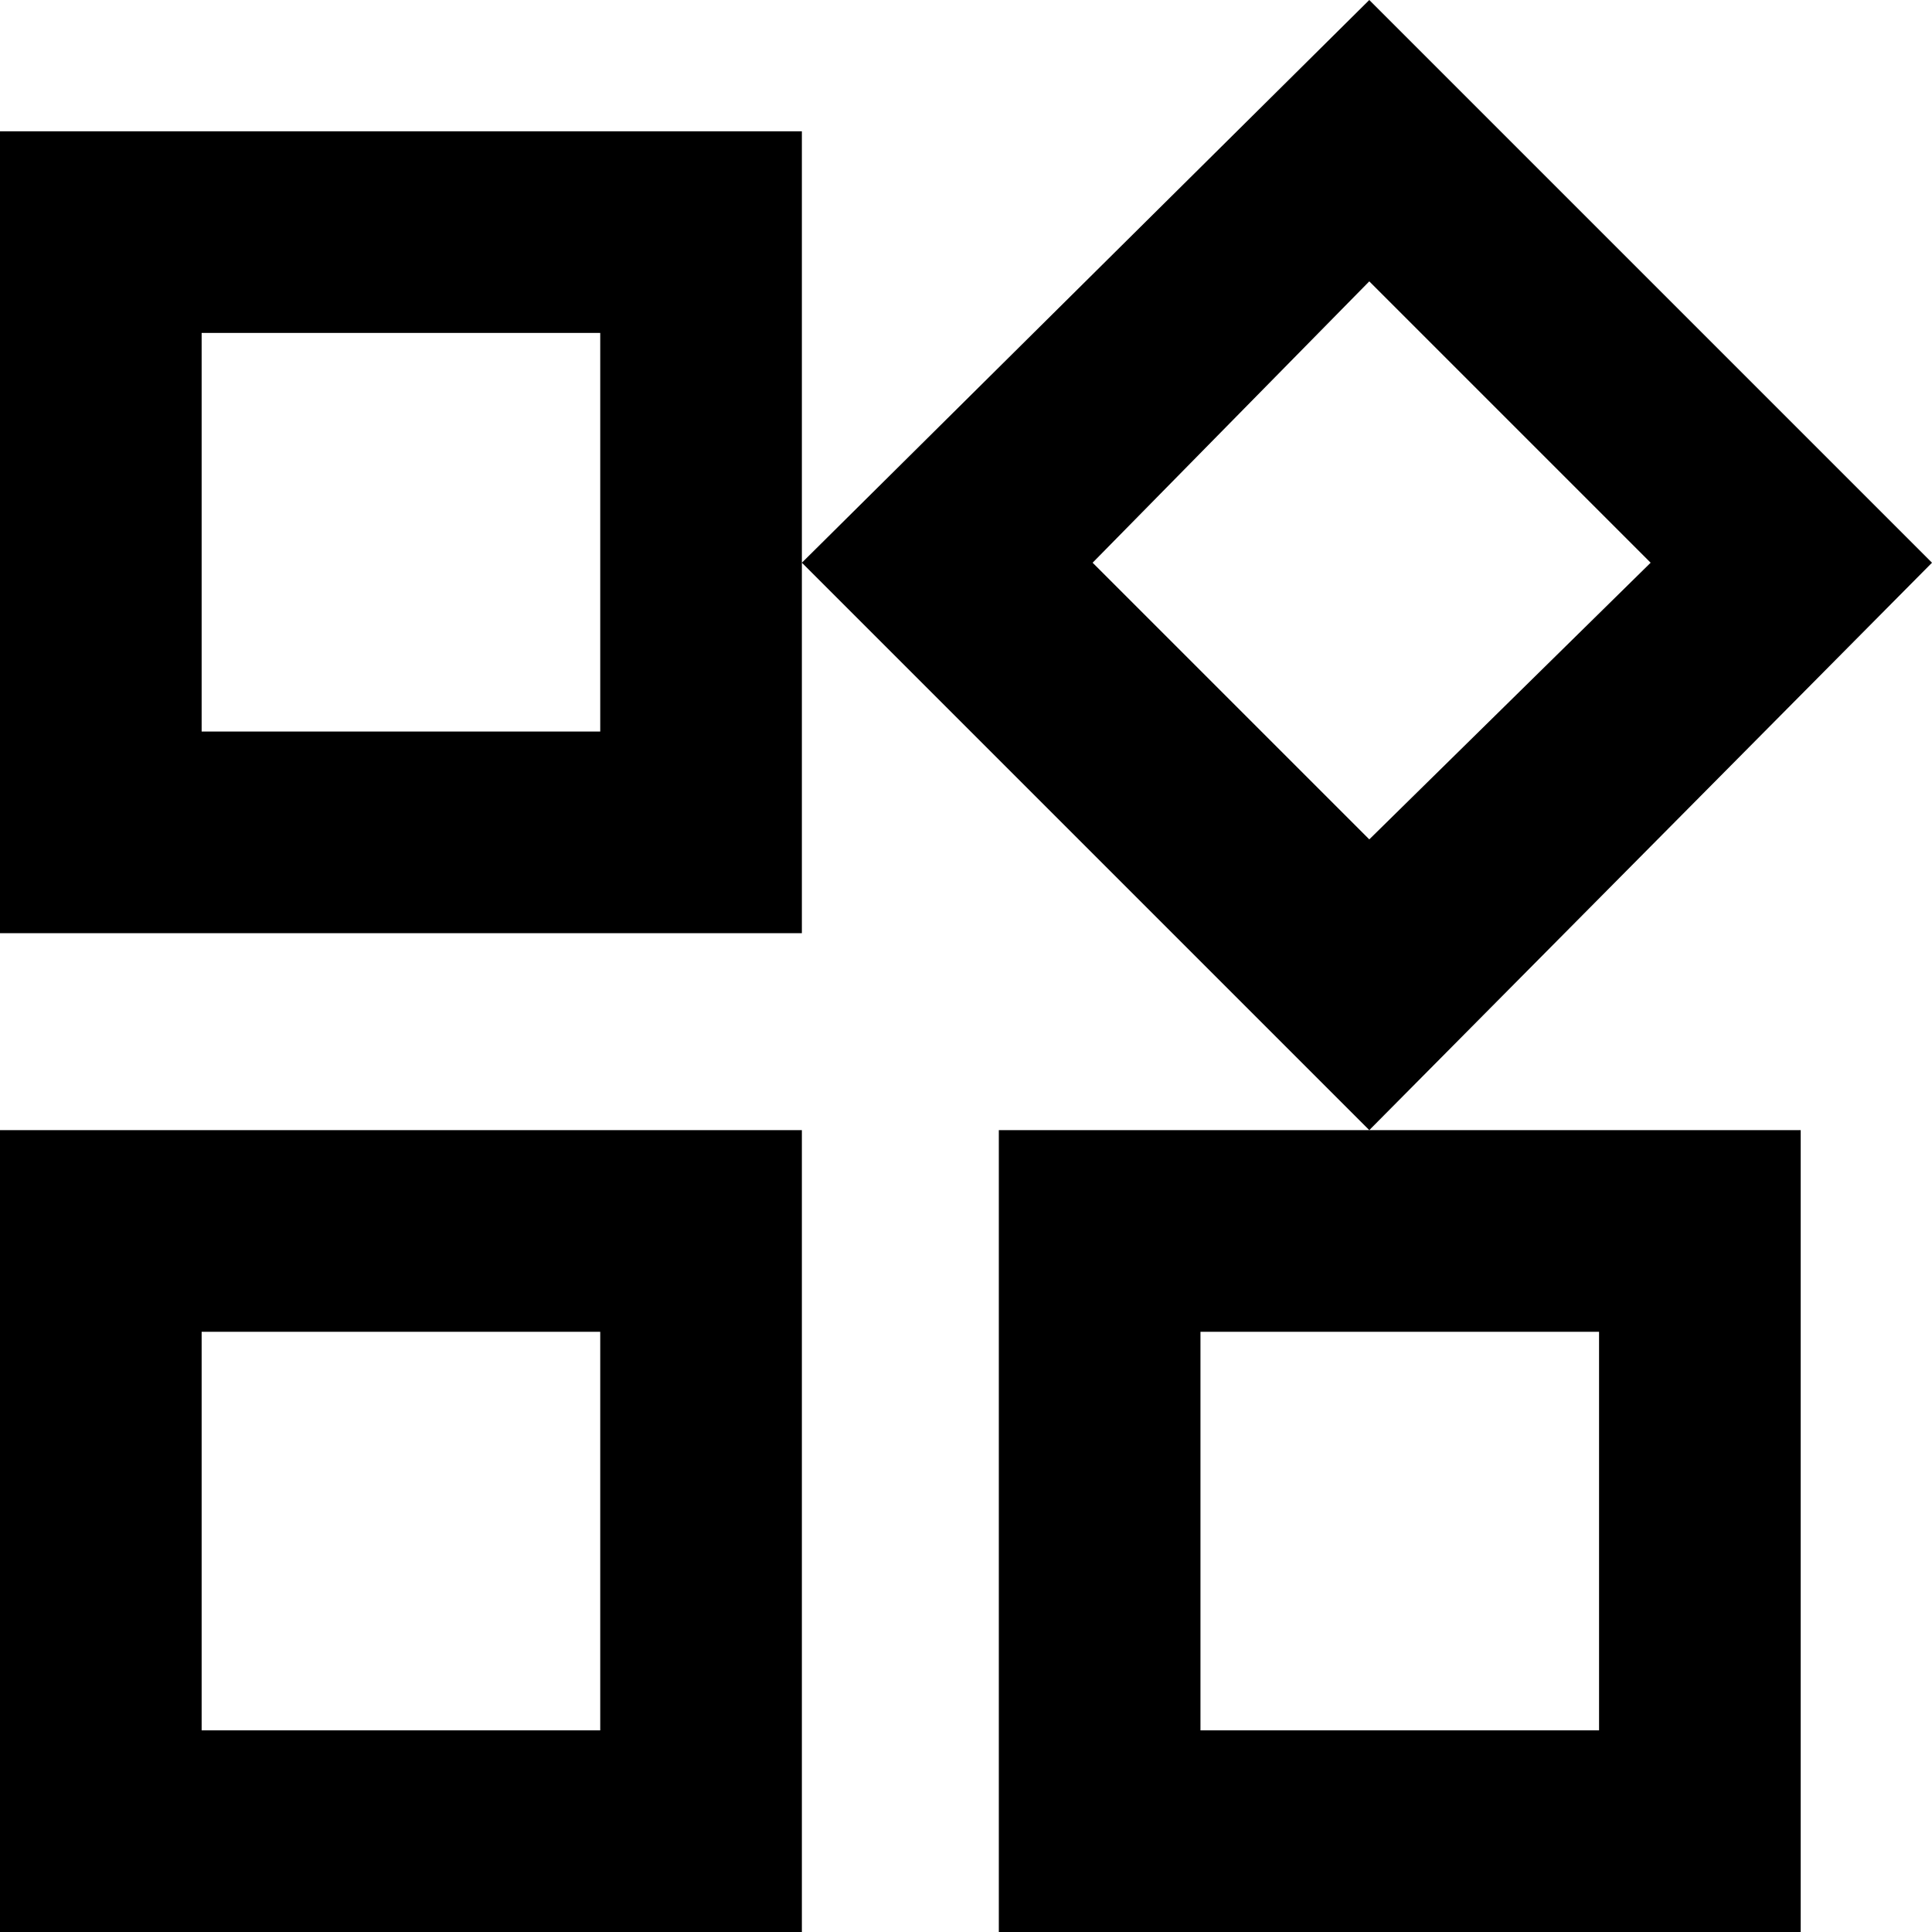 <svg xmlns="http://www.w3.org/2000/svg" viewBox="64 0 412 412">
      <g transform="scale(1 -1) translate(0 -412)">
        <path d="M356 352 416 292 356 233 297 292ZM192 341V256H107V341ZM405 128V43H320V128ZM356 412 235 292 356 171H277V0H448V171H356L476 292ZM235 384H64V213H235ZM192 128V43H107V128ZM235 171H64V0H235Z" />
      </g>
    </svg>